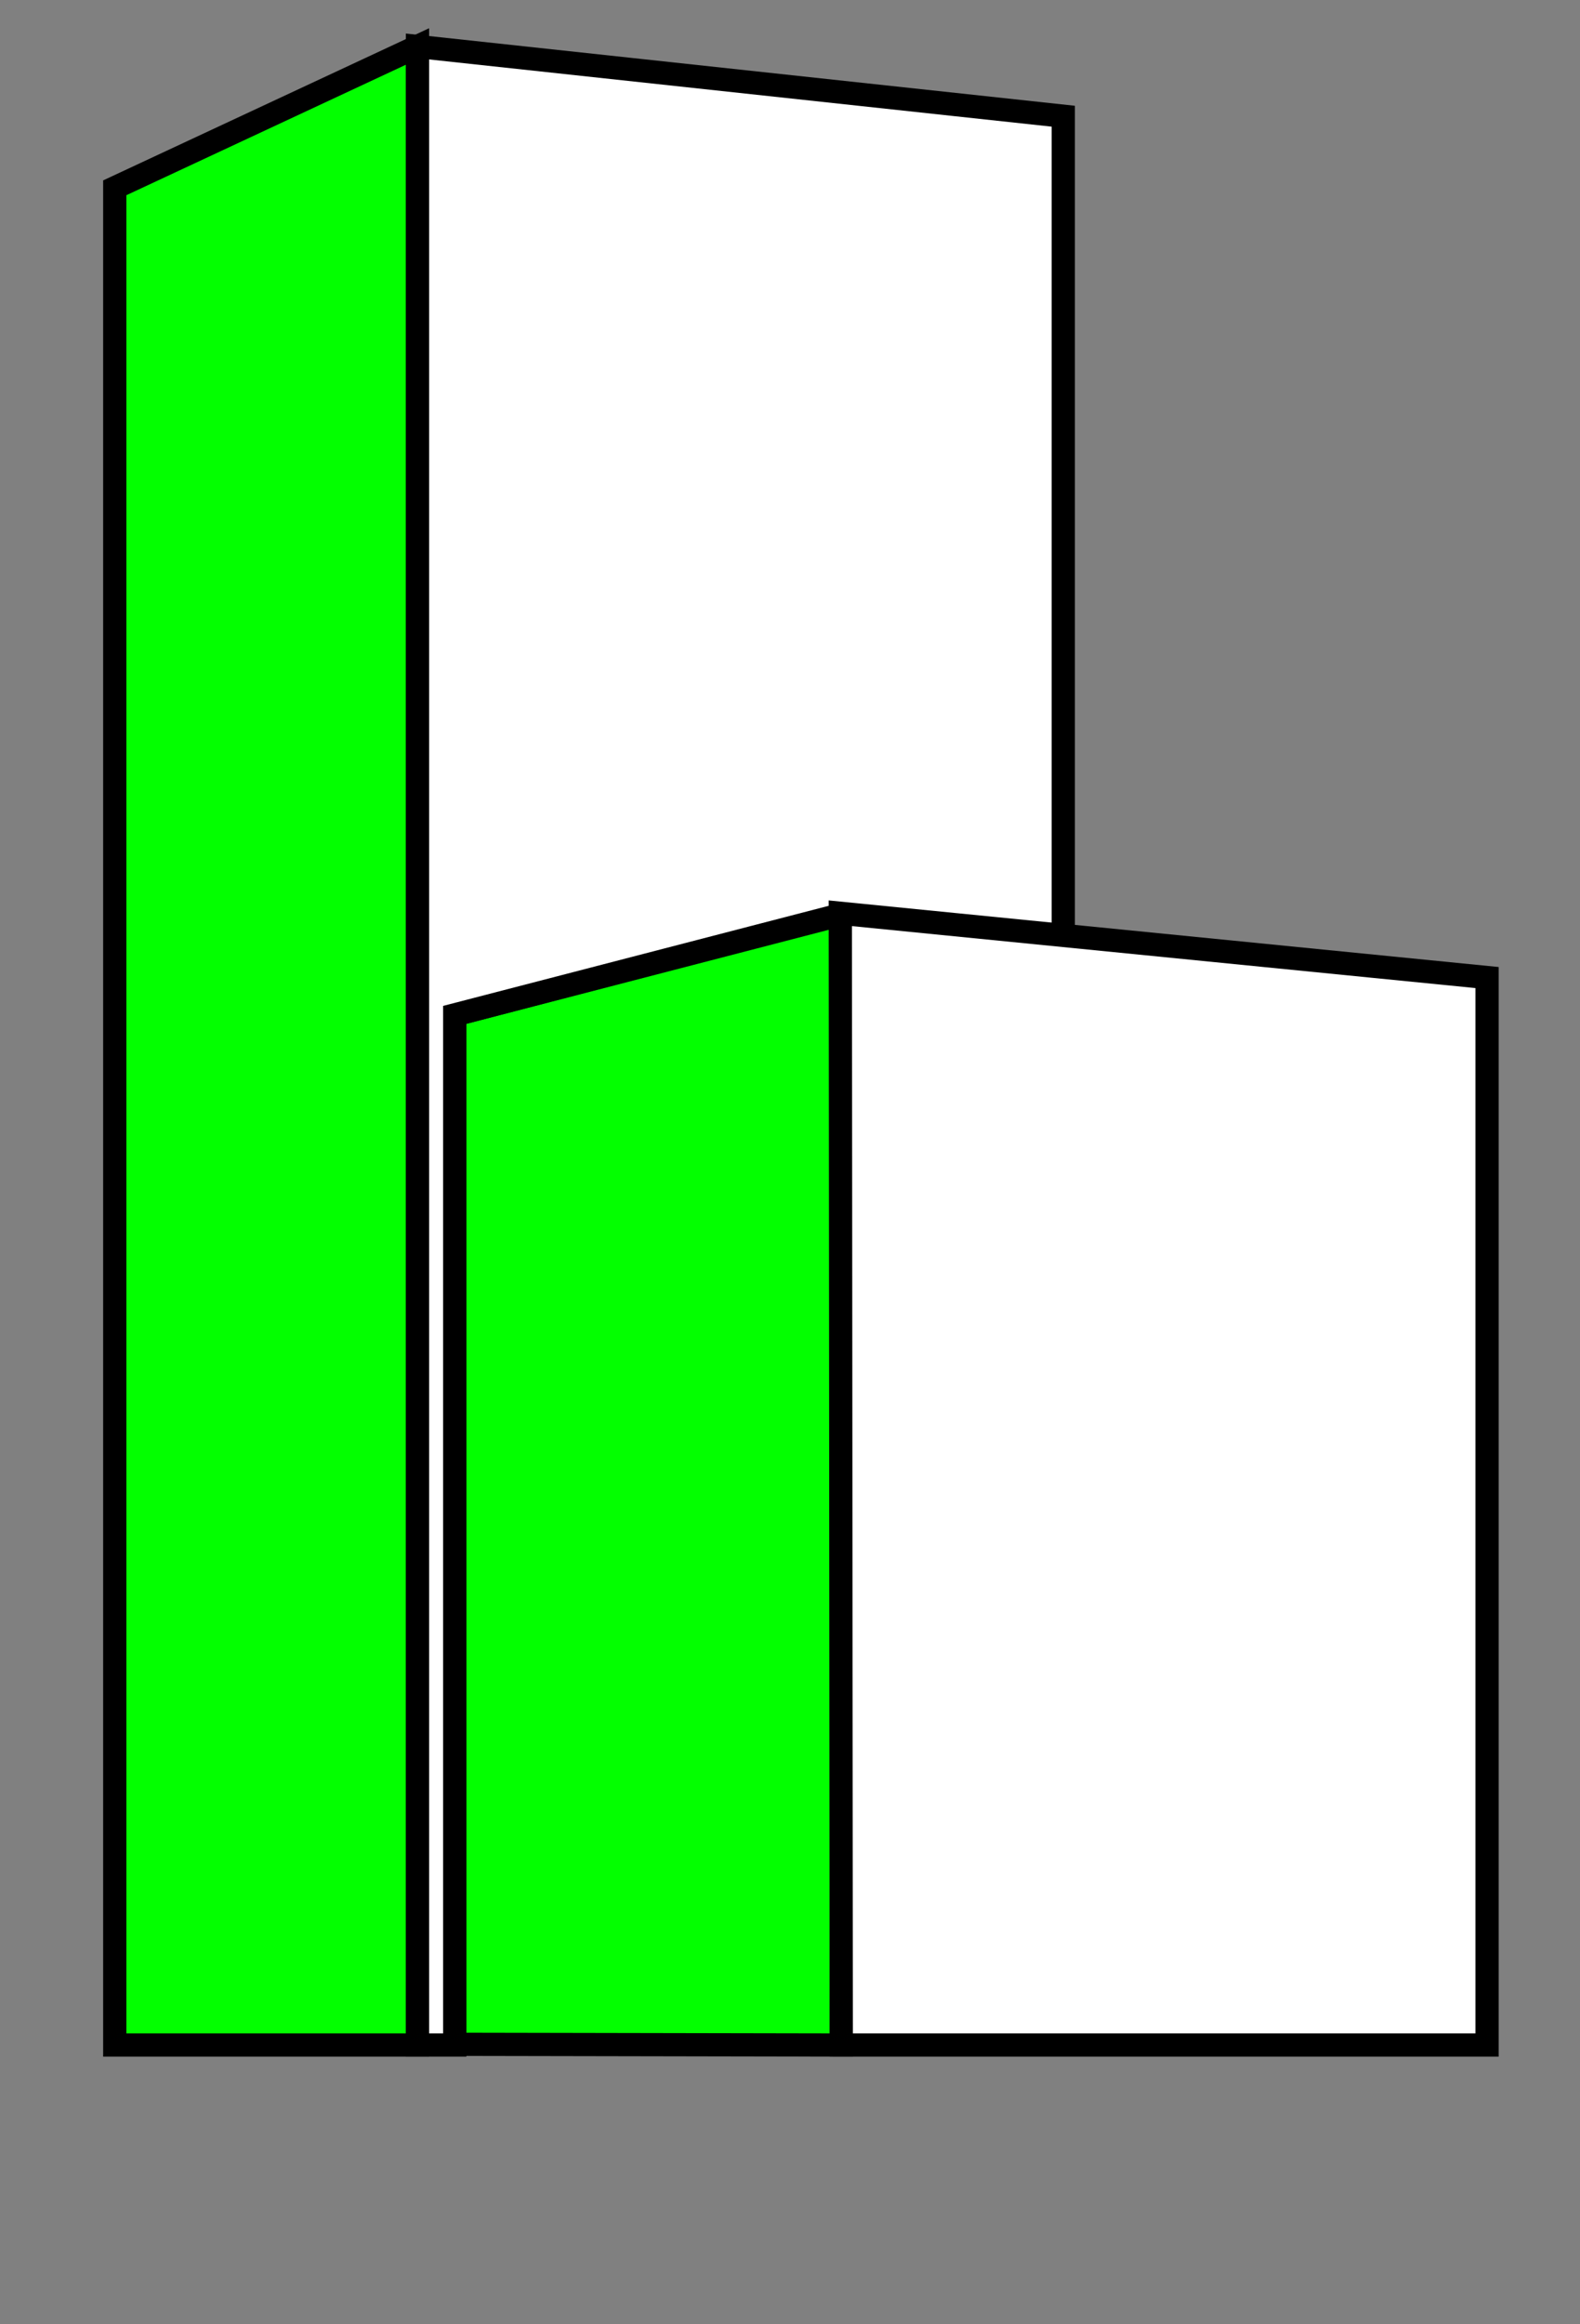 <?xml version="1.0"?>
<!DOCTYPE svg PUBLIC "-//W3C//DTD SVG 1.1//EN"
  "http://www.w3.org/Graphics/SVG/1.1/DTD/svg11.dtd">
<svg
  xmlns="http://www.w3.org/2000/svg"
  version="1.1"
  title="Bldrs, Inc. Logo - block b"
  width="68"
  height="100"
  viewBox="0 0 68 100">
  <rect x="0" y="0" width="68" height="100" fill="#808080" stroke="none"/>
  <style>
    text {
      text-anchor: middle;
      font: normal 10pt sans-serif;
      fill: green;
    }
    .face {
      stroke: black;
    }
    .face-left {
      fill: #03ff00;
    }
    .face-front {
      fill: white;
    }
  </style>
  <g>
    <path class="face face-left" d="M17.968 2L4.939 8.08V87.985H17.968V2Z"/>
    <path class="face face-left" d="M19.571 43.663V87.954L36.207 87.985L36.254 39.292L19.571 43.663Z"/>
    <path class="face face-front" d="M17.968 2L45.761 5V40.273L36.207 39.347L19.571 43.664V87.985H17.968V2Z"/>
    <path class="face face-front" d="M36.165 39.292L36.207 87.985H64V42.058L36.165 39.292Z"/>
  </g>
</svg>
<!-- Keep this in sync with ./LogoBWithDomain.svg.  This file lacks a transform attribute on g. -->
